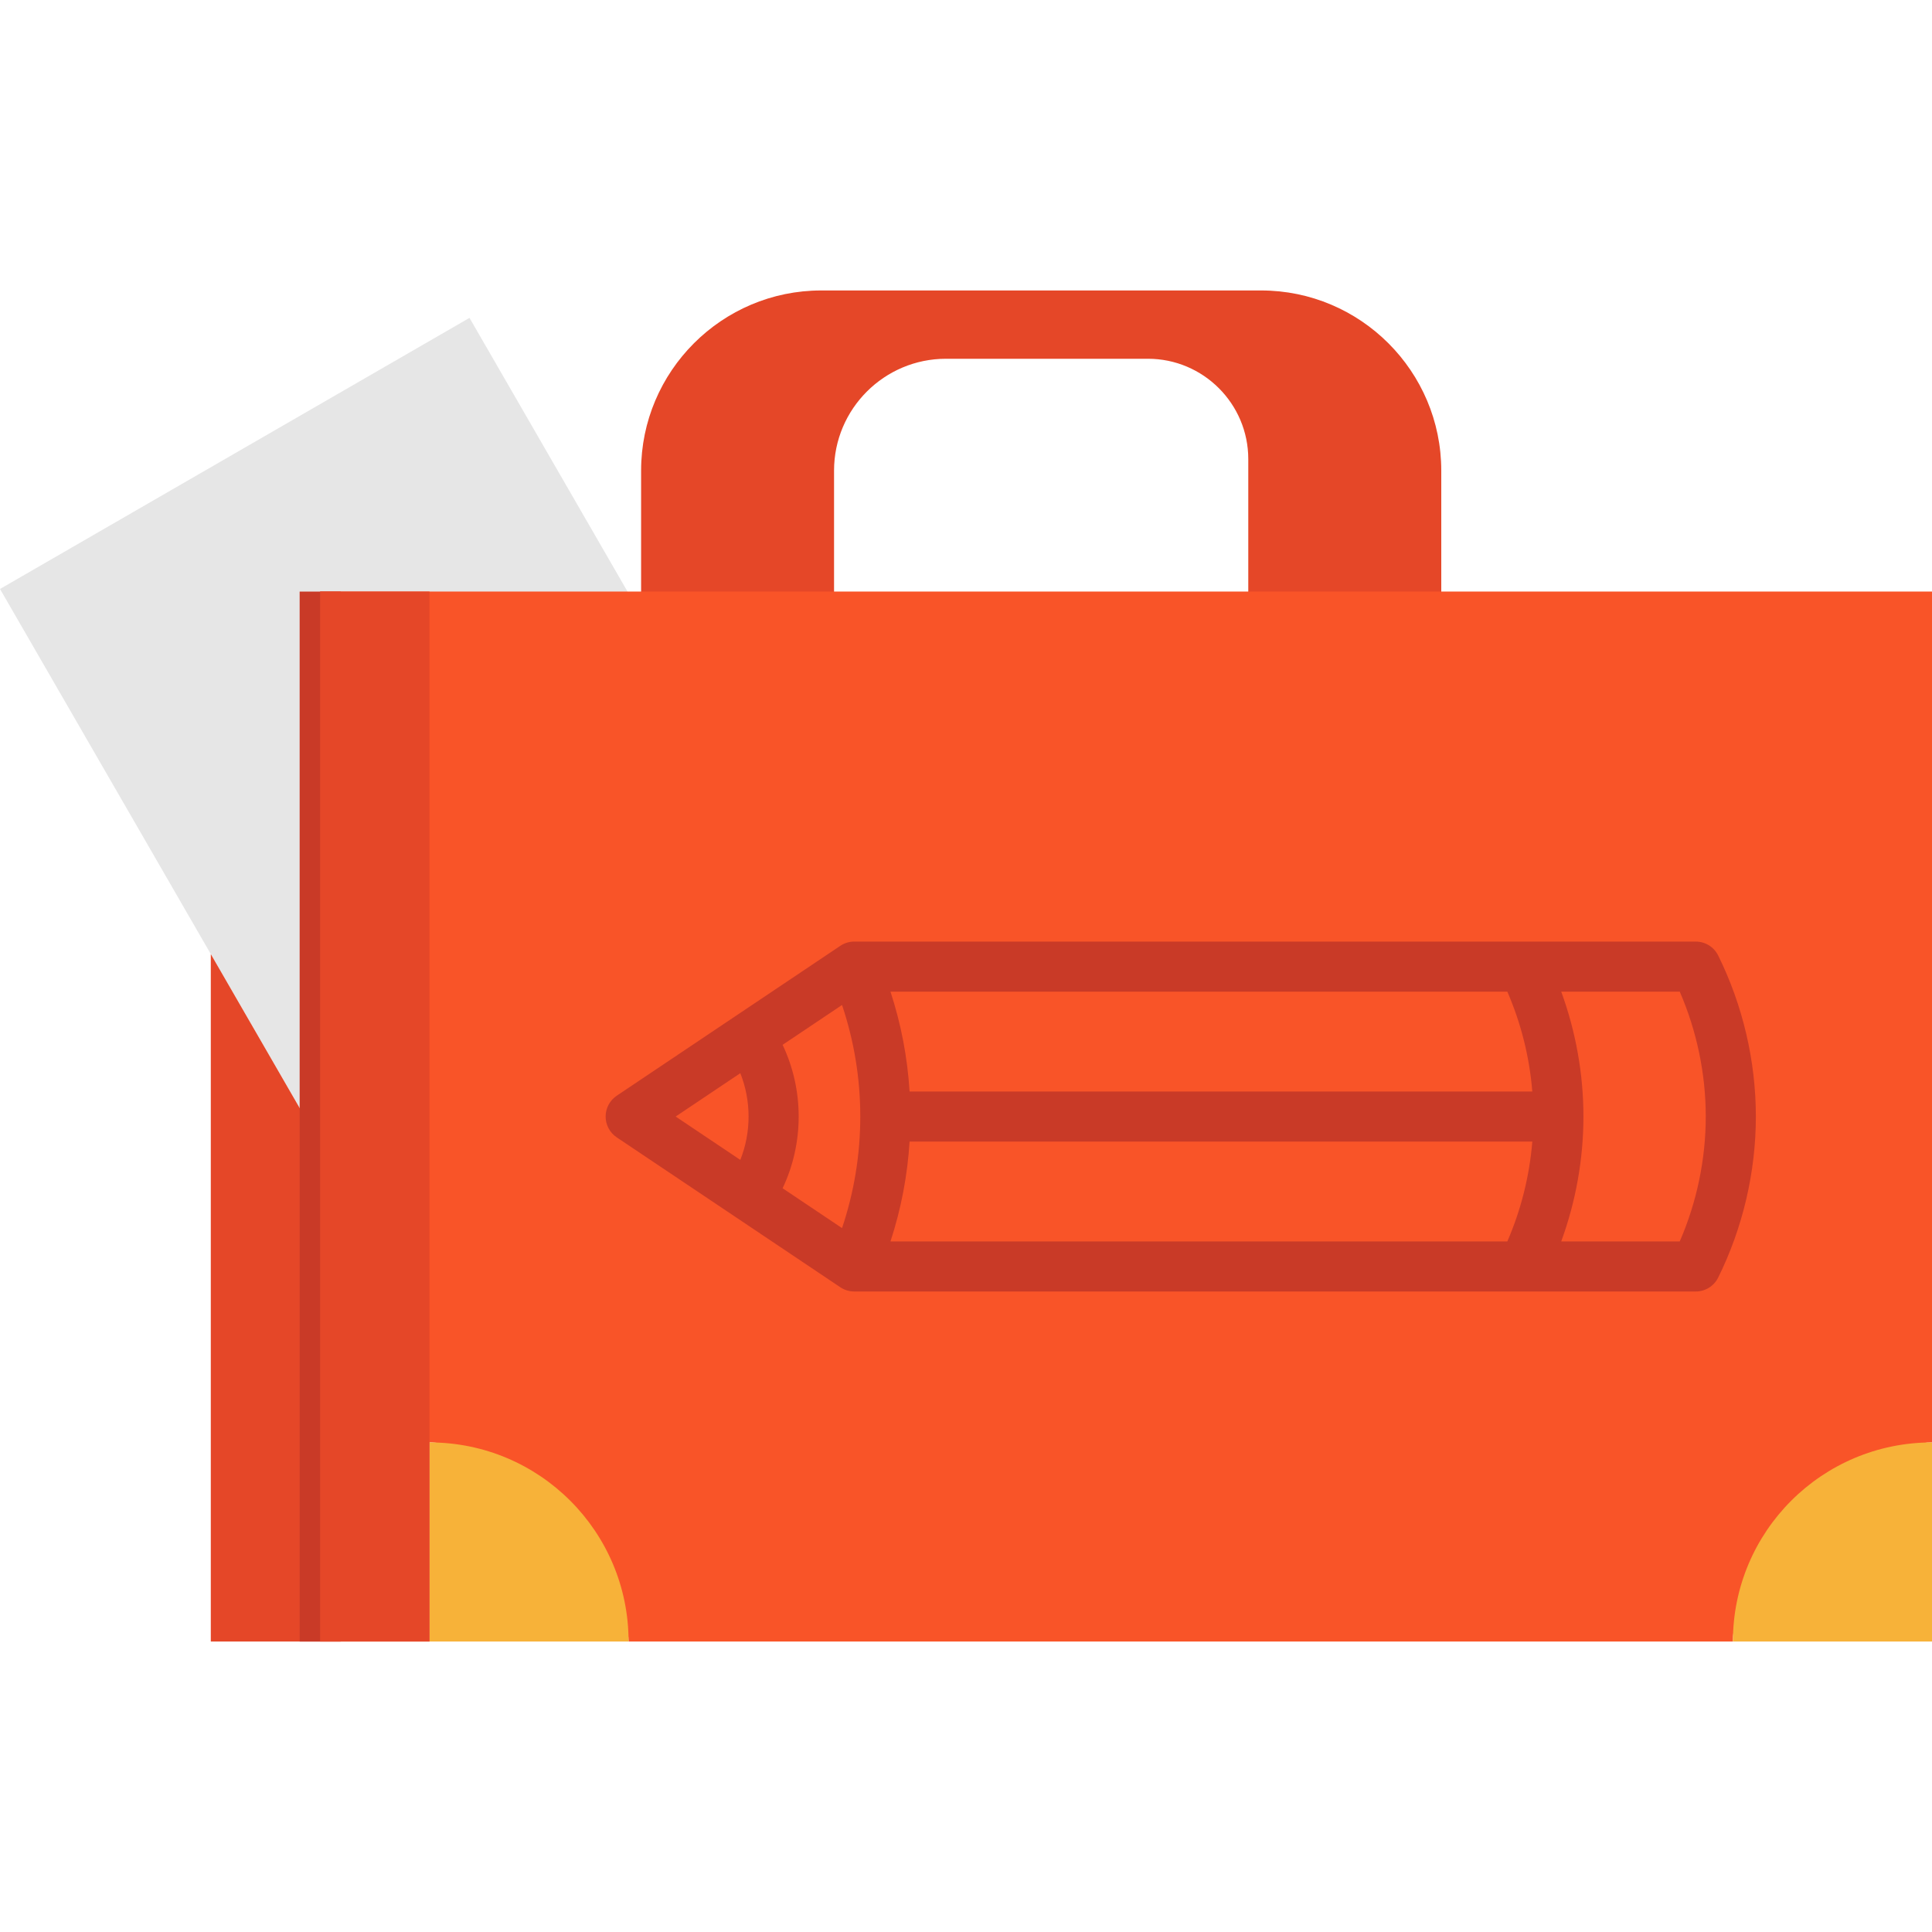 <?xml version="1.0" encoding="iso-8859-1"?>
<!-- Uploaded to: SVG Repo, www.svgrepo.com, Generator: SVG Repo Mixer Tools -->
<svg version="1.1" id="Layer_1" xmlns="http://www.w3.org/2000/svg" xmlns:xlink="http://www.w3.org/1999/xlink" 
	 viewBox="0 0 512 512" xml:space="preserve">
<path style="fill:#E54728;" d="M334.197,76.975h-83.513h-33.043c-26.325,0-47.742,21.418-47.742,47.742v41.708
	c0,4.999,4.051,9.051,9.051,9.051h33.03H372.9c5,0,9.051-4.053,9.051-9.051v-41.708C381.951,98.393,360.529,76.975,334.197,76.975z
	 M221.032,124.717c0-16.343,13.302-29.64,29.652-29.64h53.535c14.659,0,26.587,11.926,26.587,26.587v35.71H221.032V124.717z"/>
<polygon style="fill:#E6E6E6;" points="124.425,84.24 166.302,156.771 84.841,303.039 55.864,252.847 36.555,219.394 0,156.083 "/>
<path style="fill:#F7B239;" d="M198.597,274.799c4.055,6.022,6.42,13.287,6.42,21.095s-2.353,15.061-6.42,21.083v0.012
	l-31.462-21.095L198.597,274.799z"/>
<polygon style="fill:#E54728;" points="84.841,303.039 84.841,435.019 55.864,435.019 55.864,252.847 "/>
<path style="fill:#F95428;" d="M372.9,156.771h-33.043H211.981H178.95h-12.648h-52.485H84.841v146.268v131.98h28.976v-52.763
	c16.452,0,17.026,21.64,26.701,33.435c7.465,9.102,26.062,6.633,26.062,19.327h292.658c0-15.847,16.789-20.251,27.845-29.921
	c9.278-8.116,11.618-22.842,24.918-22.842V156.771L372.9,156.771L372.9,156.771z"/>
<g>
	<path style="fill:#C93A27;" d="M455.34,253.225c-1.119-2.263-3.425-3.697-5.951-3.697H226.39c-1.317,0-2.603,0.391-3.697,1.125
		l-59.257,39.729c-1.837,1.232-2.941,3.299-2.941,5.513c0,2.213,1.103,4.281,2.941,5.513l59.257,39.729
		c1.092,0.733,2.38,1.125,3.697,1.125h222.999c2.526,0,4.832-1.434,5.951-3.697c6.529-13.211,9.981-27.966,9.981-42.67
		C465.321,281.191,461.869,266.436,455.34,253.225z M227.983,295.895c0,10.123-1.64,20.031-4.833,29.565L207.4,314.9
		c2.796-5.895,4.255-12.358,4.255-19.005c0-6.639-1.459-13.101-4.255-19.005l15.75-10.56
		C226.343,275.864,227.983,285.772,227.983,295.895z M241.046,302.533h165.032c-0.739,9.102-2.986,18.088-6.621,26.454H235.986
		C238.797,320.403,240.49,311.555,241.046,302.533z M406.078,289.257H241.046c-0.556-9.022-2.25-17.871-5.06-26.454h163.472
		C403.093,271.169,405.34,280.155,406.078,289.257z M196.192,284.405c1.436,3.627,2.188,7.511,2.188,11.49
		c0,3.985-0.752,7.87-2.188,11.49l-17.138-11.49L196.192,284.405z M445.152,328.986h-31.408c3.863-10.573,5.883-21.839,5.883-33.091
		s-2.021-22.518-5.883-33.091h31.408c4.518,10.414,6.892,21.771,6.892,33.091S449.672,318.573,445.152,328.986z"/>
	<rect x="79.41" y="156.777" style="fill:#C93A27;" width="10.862" height="278.248"/>
</g>
<g>
	<path style="fill:#F7B239;" d="M512,382.256v52.763h-52.763C459.237,405.874,482.855,382.256,512,382.256z"/>
	<path style="fill:#F7B239;" d="M166.58,435.019h-52.763v-52.763C142.962,382.256,166.58,405.874,166.58,435.019z"/>
</g>
<polygon style="fill:#E54728;" points="113.817,382.256 113.817,435.019 84.841,435.019 84.841,303.039 84.841,156.771 
	113.817,156.771 "/>
</svg>
